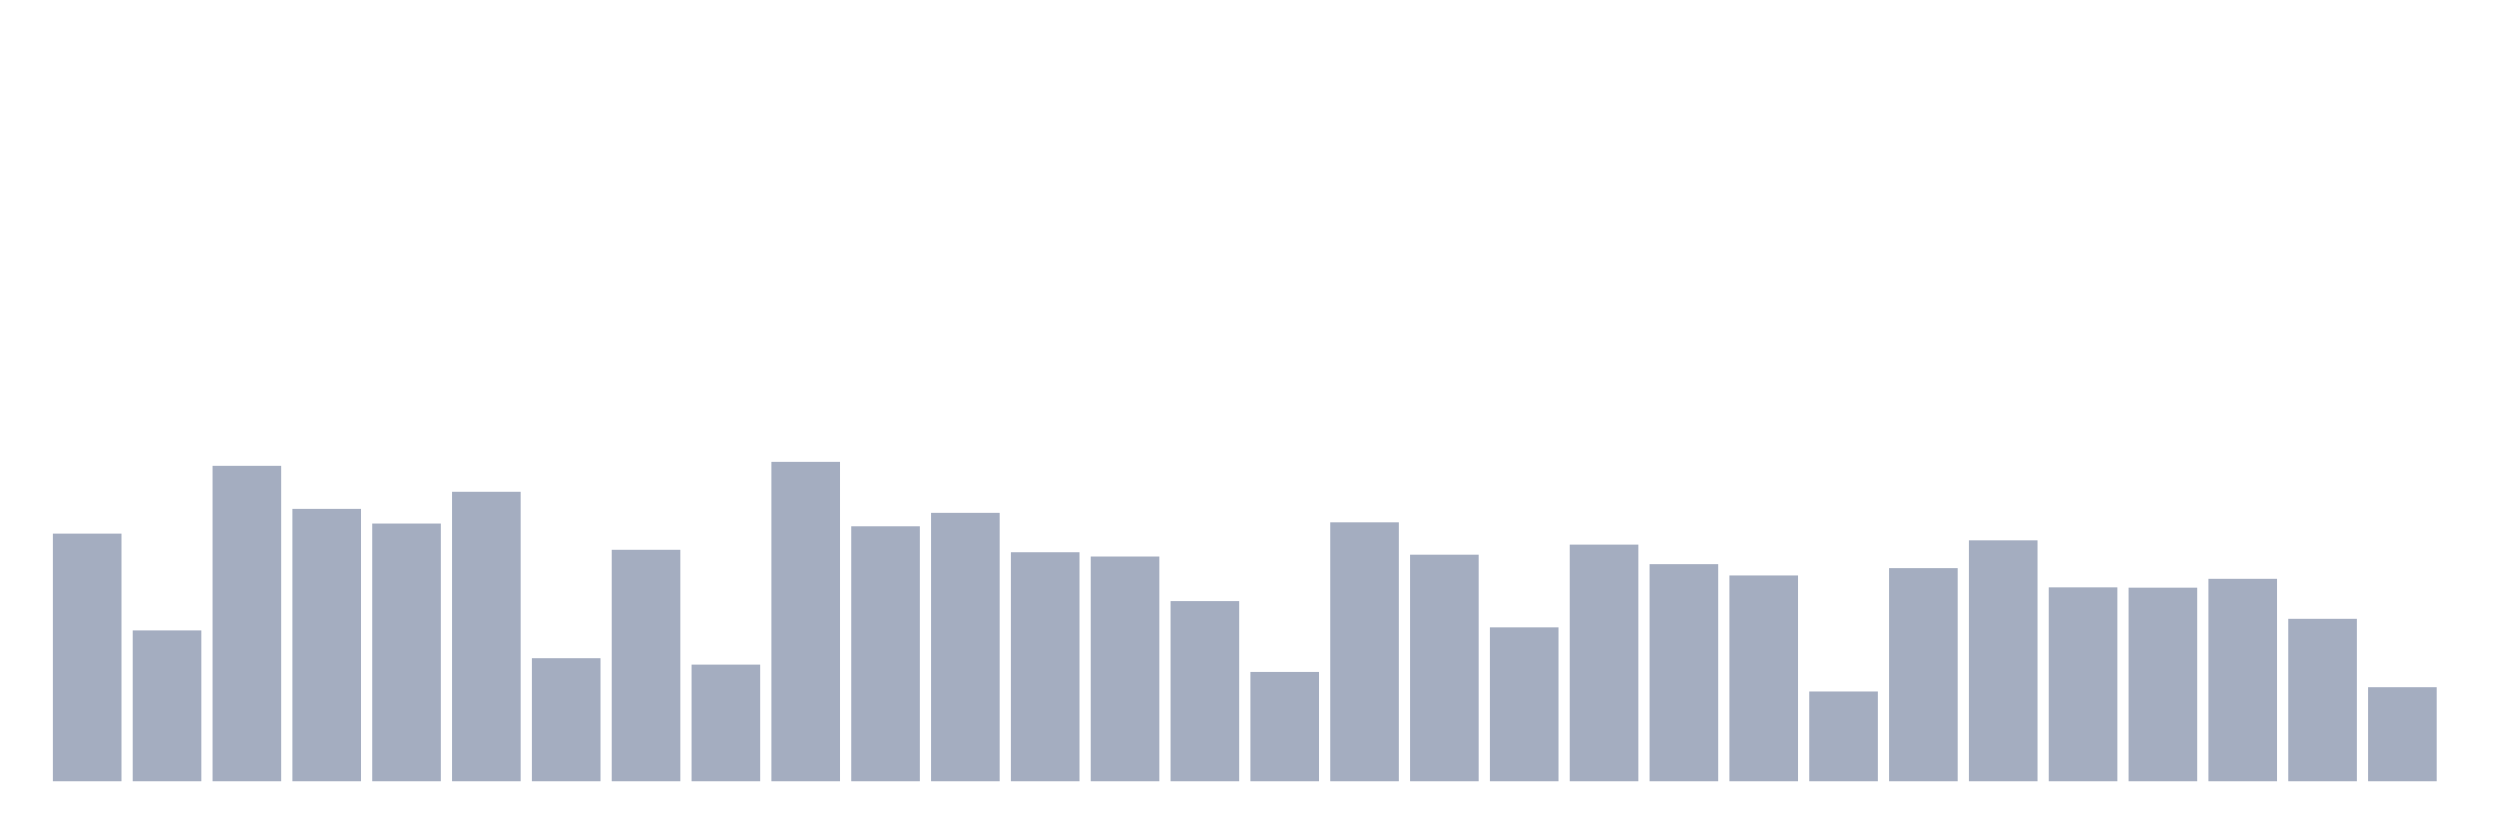 <svg xmlns="http://www.w3.org/2000/svg" viewBox="0 0 480 160"><g transform="translate(10,10)"><rect class="bar" x="0.153" width="13.175" y="92.454" height="47.546" fill="rgb(164,173,192)"></rect><rect class="bar" x="15.482" width="13.175" y="111.039" height="28.961" fill="rgb(164,173,192)"></rect><rect class="bar" x="30.81" width="13.175" y="79.439" height="60.561" fill="rgb(164,173,192)"></rect><rect class="bar" x="46.138" width="13.175" y="87.705" height="52.295" fill="rgb(164,173,192)"></rect><rect class="bar" x="61.466" width="13.175" y="90.519" height="49.481" fill="rgb(164,173,192)"></rect><rect class="bar" x="76.794" width="13.175" y="84.422" height="55.578" fill="rgb(164,173,192)"></rect><rect class="bar" x="92.123" width="13.175" y="116.374" height="23.626" fill="rgb(164,173,192)"></rect><rect class="bar" x="107.451" width="13.175" y="95.561" height="44.439" fill="rgb(164,173,192)"></rect><rect class="bar" x="122.779" width="13.175" y="117.605" height="22.395" fill="rgb(164,173,192)"></rect><rect class="bar" x="138.107" width="13.175" y="78.677" height="61.323" fill="rgb(164,173,192)"></rect><rect class="bar" x="153.436" width="13.175" y="91.047" height="48.953" fill="rgb(164,173,192)"></rect><rect class="bar" x="168.764" width="13.175" y="88.467" height="51.533" fill="rgb(164,173,192)"></rect><rect class="bar" x="184.092" width="13.175" y="96.03" height="43.97" fill="rgb(164,173,192)"></rect><rect class="bar" x="199.42" width="13.175" y="96.851" height="43.149" fill="rgb(164,173,192)"></rect><rect class="bar" x="214.748" width="13.175" y="105.41" height="34.59" fill="rgb(164,173,192)"></rect><rect class="bar" x="230.077" width="13.175" y="119.012" height="20.988" fill="rgb(164,173,192)"></rect><rect class="bar" x="245.405" width="13.175" y="90.285" height="49.715" fill="rgb(164,173,192)"></rect><rect class="bar" x="260.733" width="13.175" y="96.499" height="43.501" fill="rgb(164,173,192)"></rect><rect class="bar" x="276.061" width="13.175" y="110.452" height="29.548" fill="rgb(164,173,192)"></rect><rect class="bar" x="291.39" width="13.175" y="94.564" height="45.436" fill="rgb(164,173,192)"></rect><rect class="bar" x="306.718" width="13.175" y="98.317" height="41.683" fill="rgb(164,173,192)"></rect><rect class="bar" x="322.046" width="13.175" y="100.486" height="39.514" fill="rgb(164,173,192)"></rect><rect class="bar" x="337.374" width="13.175" y="122.764" height="17.236" fill="rgb(164,173,192)"></rect><rect class="bar" x="352.702" width="13.175" y="99.079" height="40.921" fill="rgb(164,173,192)"></rect><rect class="bar" x="368.031" width="13.175" y="93.744" height="46.256" fill="rgb(164,173,192)"></rect><rect class="bar" x="383.359" width="13.175" y="102.772" height="37.228" fill="rgb(164,173,192)"></rect><rect class="bar" x="398.687" width="13.175" y="102.831" height="37.169" fill="rgb(164,173,192)"></rect><rect class="bar" x="414.015" width="13.175" y="101.131" height="38.869" fill="rgb(164,173,192)"></rect><rect class="bar" x="429.344" width="13.175" y="108.811" height="31.189" fill="rgb(164,173,192)"></rect><rect class="bar" x="444.672" width="13.175" y="121.943" height="18.057" fill="rgb(164,173,192)"></rect></g></svg>